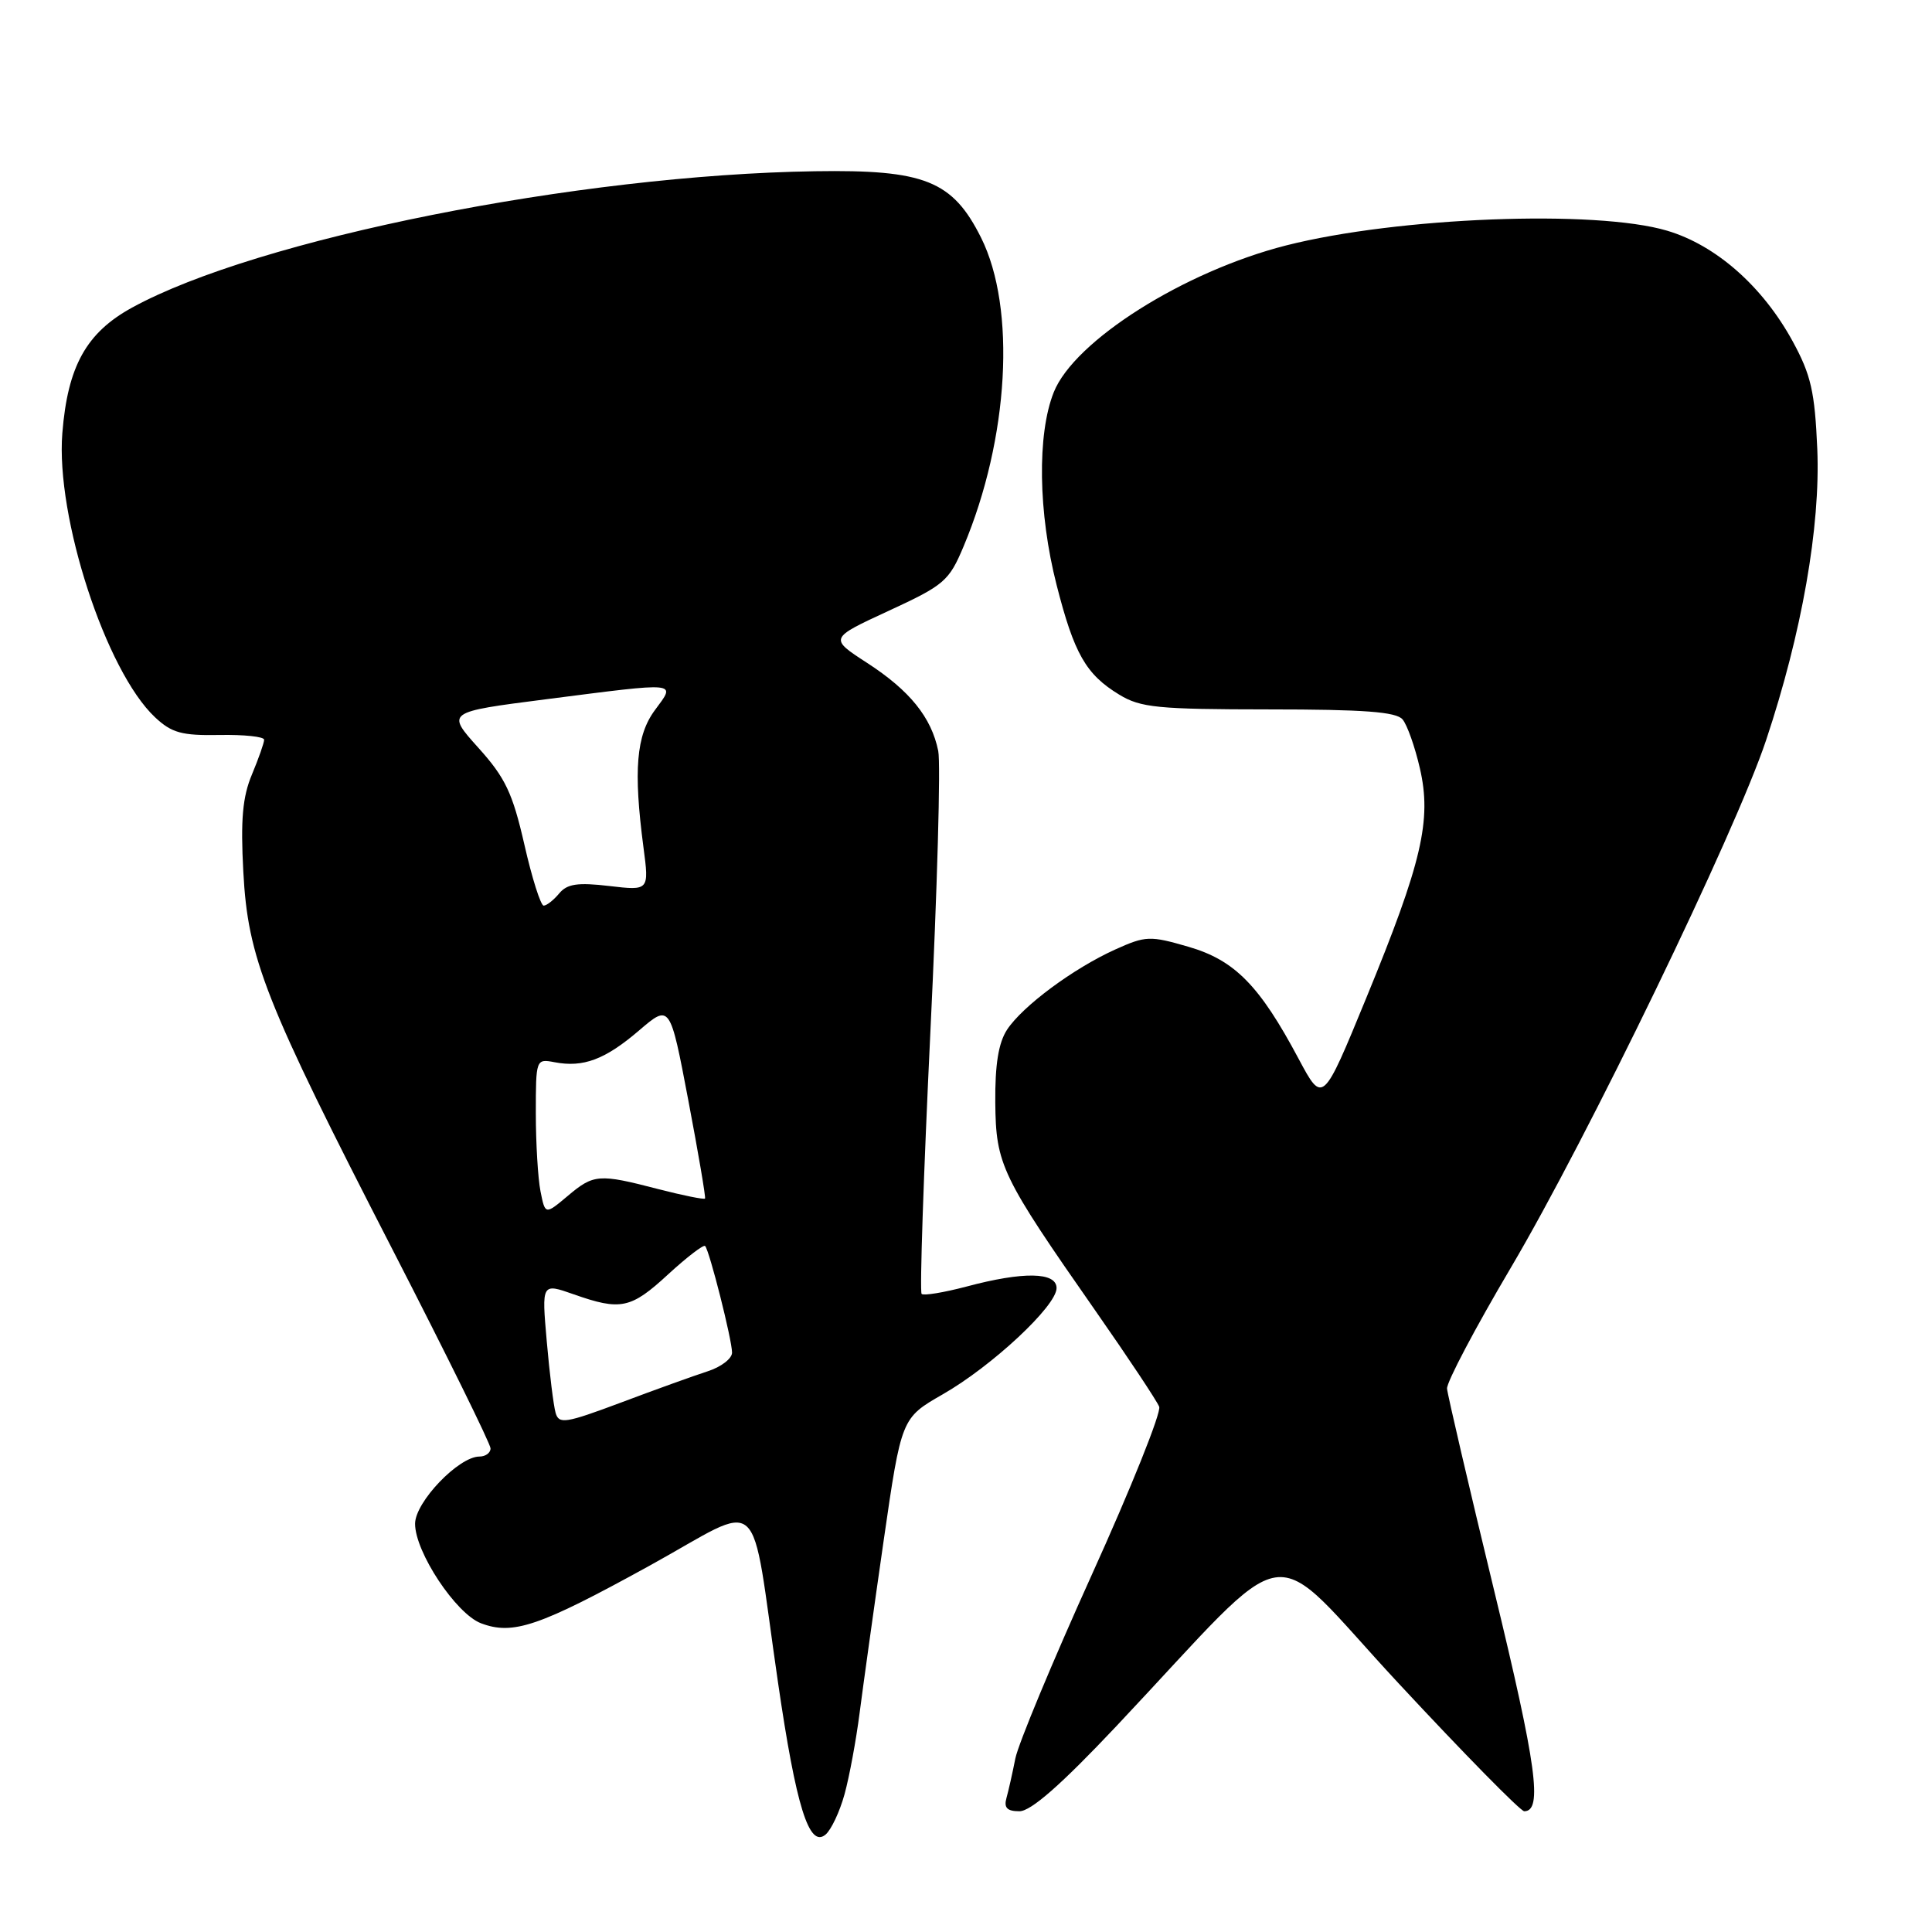 <?xml version="1.0" encoding="UTF-8" standalone="no"?>
<!DOCTYPE svg PUBLIC "-//W3C//DTD SVG 1.1//EN" "http://www.w3.org/Graphics/SVG/1.1/DTD/svg11.dtd" >
<svg xmlns="http://www.w3.org/2000/svg" xmlns:xlink="http://www.w3.org/1999/xlink" version="1.1" viewBox="0 0 256 256">
 <g >
 <path fill="currentColor"
d=" M 111.91 237.73 C 112.55 235.40 113.44 230.57 113.90 227.00 C 114.36 223.43 115.79 213.16 117.08 204.20 C 119.44 187.90 119.44 187.90 124.91 184.76 C 131.45 181.02 140.00 173.04 140.00 170.68 C 140.00 168.54 135.61 168.46 128.05 170.48 C 125.05 171.27 122.38 171.71 122.12 171.45 C 121.85 171.19 122.38 155.56 123.28 136.74 C 124.19 117.91 124.66 101.15 124.32 99.50 C 123.42 95.06 120.55 91.50 114.90 87.84 C 109.87 84.58 109.87 84.58 117.75 80.94 C 125.13 77.53 125.75 77.00 127.68 72.40 C 133.69 58.11 134.67 40.86 130.00 31.50 C 126.22 23.94 122.52 22.46 108.00 22.69 C 76.61 23.17 34.09 31.66 17.50 40.76 C 11.44 44.08 8.97 48.52 8.26 57.39 C 7.37 68.50 14.03 88.93 20.54 95.04 C 22.76 97.12 24.09 97.48 29.09 97.39 C 32.34 97.33 35.00 97.61 35.00 98.02 C 35.00 98.42 34.27 100.50 33.38 102.63 C 32.14 105.59 31.87 108.62 32.24 115.50 C 32.85 127.00 35.05 132.59 52.06 165.67 C 59.18 179.52 65.00 191.33 65.00 191.92 C 65.00 192.51 64.34 193.00 63.53 193.00 C 60.78 193.00 55.00 199.03 55.00 201.91 C 55.00 205.66 60.41 213.82 63.73 215.09 C 67.97 216.70 71.43 215.52 86.00 207.50 C 101.53 198.95 99.29 196.92 103.09 222.94 C 105.49 239.39 107.21 244.90 109.38 243.10 C 110.13 242.48 111.27 240.06 111.91 237.73 Z  M 147.90 228.75 C 172.13 203.04 167.39 203.77 185.29 223.02 C 193.97 232.36 201.48 240.00 201.97 240.00 C 204.43 240.00 203.61 233.98 197.99 210.79 C 194.62 196.88 191.81 184.82 191.74 184.00 C 191.67 183.17 195.47 175.97 200.18 168.00 C 210.32 150.84 229.94 110.30 234.01 98.10 C 238.75 83.90 241.23 69.78 240.80 59.50 C 240.47 51.90 239.97 49.68 237.53 45.21 C 233.55 37.93 227.37 32.49 220.91 30.57 C 211.44 27.75 185.19 28.77 170.42 32.52 C 156.90 35.96 142.36 45.14 139.63 51.97 C 137.41 57.52 137.56 67.97 140.01 77.53 C 142.33 86.62 143.89 89.36 148.30 92.04 C 151.13 93.77 153.41 93.99 168.13 94.00 C 180.71 94.00 185.02 94.32 185.85 95.33 C 186.46 96.05 187.49 98.97 188.14 101.80 C 189.73 108.66 188.42 114.28 181.04 132.23 C 175.27 146.28 175.27 146.28 172.08 140.31 C 166.90 130.58 163.61 127.23 157.47 125.45 C 152.37 123.97 151.82 123.99 147.78 125.81 C 142.21 128.33 135.50 133.31 133.44 136.44 C 132.30 138.19 131.84 141.07 131.88 146.08 C 131.96 154.36 132.65 155.78 145.21 173.77 C 149.54 179.97 153.31 185.65 153.60 186.40 C 153.89 187.16 149.88 197.16 144.68 208.64 C 139.49 220.11 134.93 231.07 134.54 233.00 C 134.16 234.93 133.63 237.29 133.36 238.25 C 133.00 239.54 133.45 240.00 135.08 240.00 C 136.60 240.00 140.59 236.50 147.90 228.75 Z  M 73.62 187.21 C 73.35 186.27 72.82 182.01 72.45 177.75 C 71.77 170.01 71.77 170.01 76.01 171.50 C 82.25 173.70 83.59 173.42 88.54 168.85 C 91.02 166.57 93.22 164.89 93.43 165.10 C 94.00 165.68 97.00 177.54 97.00 179.23 C 97.00 180.02 95.54 181.14 93.75 181.71 C 91.96 182.29 86.81 184.14 82.30 185.84 C 74.92 188.60 74.06 188.74 73.62 187.21 Z  M 71.62 157.86 C 71.28 156.15 71.00 151.49 71.00 147.51 C 71.00 140.35 71.02 140.28 73.48 140.75 C 77.29 141.48 80.17 140.40 84.67 136.55 C 88.78 133.03 88.78 133.03 91.20 145.77 C 92.53 152.77 93.53 158.64 93.42 158.81 C 93.31 158.97 90.52 158.41 87.22 157.56 C 79.33 155.51 78.67 155.56 75.20 158.49 C 72.24 160.97 72.24 160.97 71.62 157.86 Z  M 69.48 111.90 C 67.92 105.08 66.96 103.05 63.38 99.08 C 59.13 94.35 59.13 94.35 72.32 92.66 C 90.20 90.37 89.57 90.31 86.79 94.08 C 84.30 97.43 83.92 102.07 85.26 112.26 C 86.02 118.02 86.02 118.02 80.73 117.40 C 76.54 116.91 75.15 117.11 74.09 118.39 C 73.36 119.27 72.43 120.00 72.04 120.00 C 71.65 120.00 70.49 116.36 69.48 111.90 Z "/>
</g>
</svg>